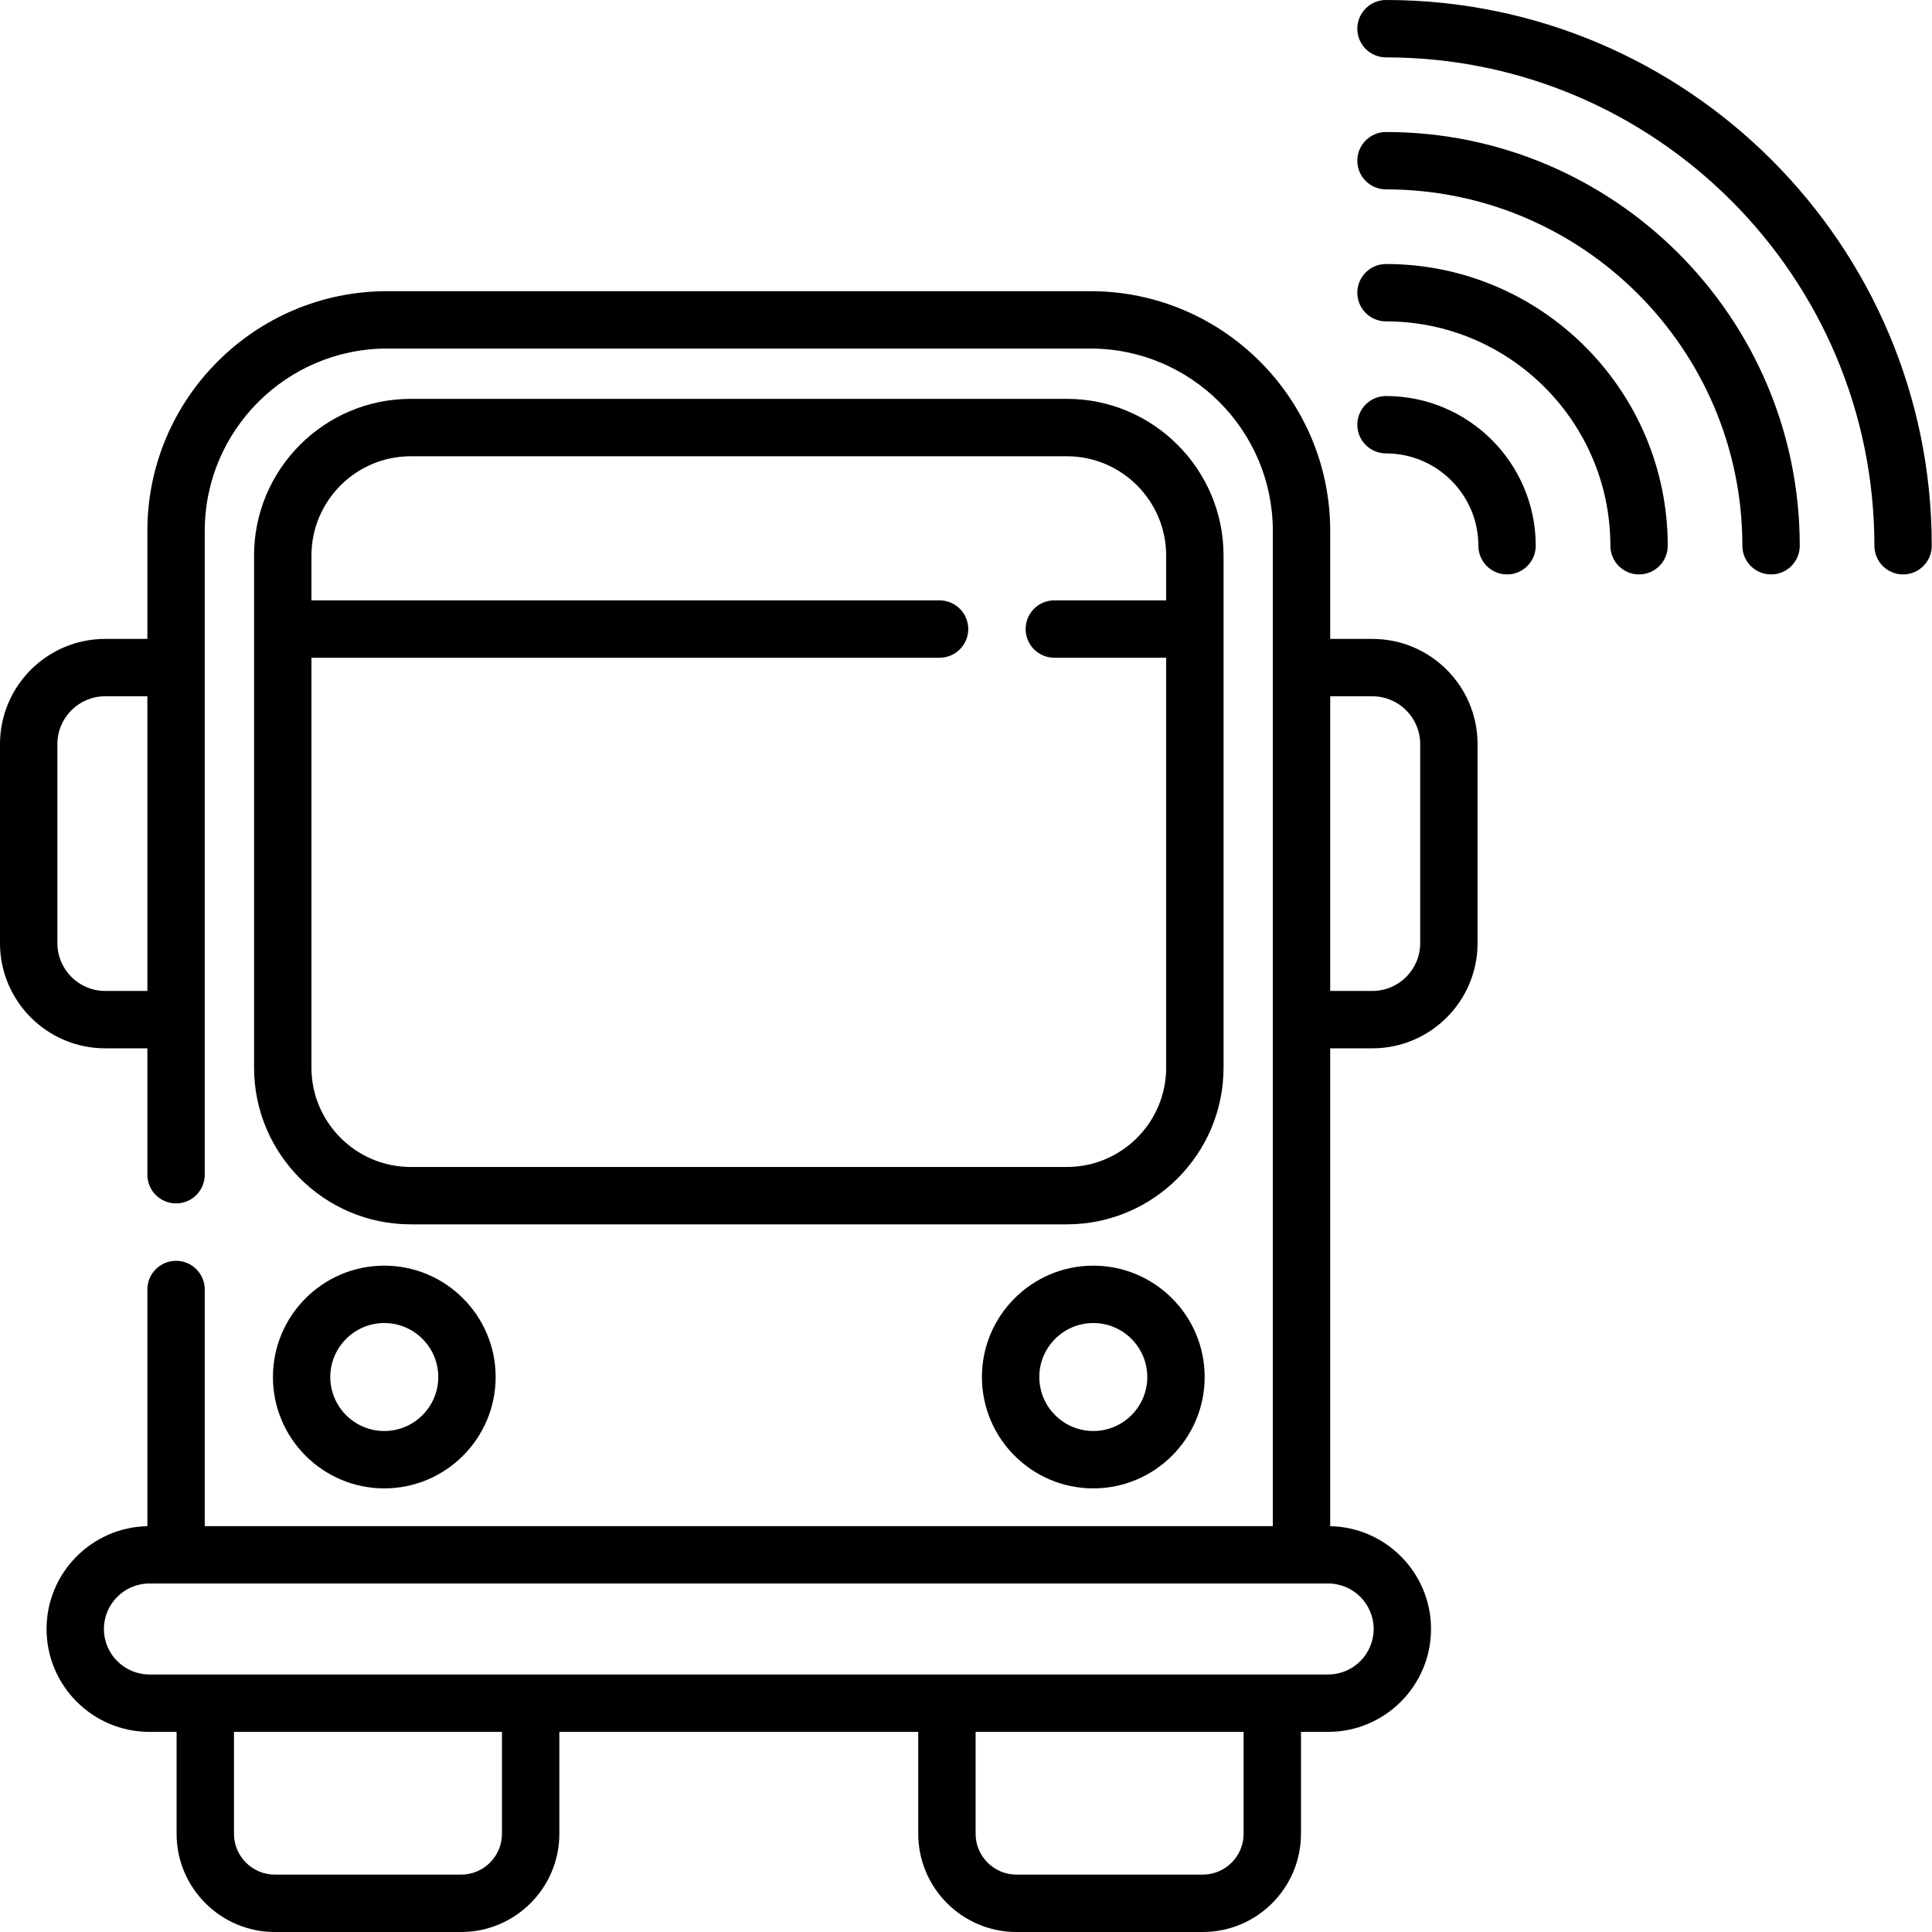 <svg height="512pt" viewBox="0 0 512 512" width="512pt" xmlns="http://www.w3.org/2000/svg"><path d="m367.309 0c-4.199 0-7.605 3.402-7.605 7.602 0 4.199 3.406 7.605 7.605 7.605 71.363 0 129.422 58.059 129.422 129.422 0 4.199 3.406 7.602 7.605 7.602 4.195 0 7.602-3.402 7.602-7.602 0-79.75-64.879-144.629-144.629-144.629zm0 0"/><path d="m367.309 34.984c-4.199 0-7.605 3.402-7.605 7.602 0 4.199 3.406 7.602 7.605 7.602 52.074 0 94.438 42.367 94.438 94.441 0 4.199 3.406 7.602 7.605 7.602 4.199 0 7.602-3.402 7.602-7.602 0-60.457-49.188-109.645-109.645-109.645zm0 0"/><path d="m367.309 69.969c-4.199 0-7.605 3.402-7.605 7.602 0 4.199 3.406 7.602 7.605 7.602 32.781 0 59.457 26.672 59.457 59.457 0 4.199 3.402 7.602 7.602 7.602 4.199 0 7.602-3.402 7.602-7.602 0-41.168-33.492-74.66-74.66-74.66zm0 0"/><path d="m367.309 104.953c-4.199 0-7.605 3.402-7.605 7.602 0 4.199 3.406 7.602 7.605 7.602 13.492 0 24.473 10.98 24.473 24.473 0 4.199 3.402 7.602 7.602 7.602 4.199 0 7.602-3.402 7.602-7.602 0-21.879-17.797-39.676-39.676-39.676zm0 0"/><path d="m324.254 147.242c0-22.906-18.633-41.539-41.535-41.539h-173.863c-22.898 0-41.527 18.633-41.527 41.539v19.383c0 .027-.004.055-.004.078 0 .027.004.055.004.078v116.148c0 22.902 18.629 41.535 41.527 41.535h173.863c22.902 0 41.535-18.633 41.535-41.535zm-41.539 162.02h-173.859c-14.512 0-26.32-11.812-26.32-26.332v-108.621h166.457c4.199 0 7.602-3.406 7.602-7.605 0-4.195-3.402-7.602-7.602-7.602h-166.457v-11.859c0-14.52 11.805-26.332 26.32-26.332h173.863c14.52 0 26.328 11.812 26.328 26.332v11.859h-29.645c-4.199 0-7.602 3.406-7.602 7.602 0 4.199 3.402 7.605 7.602 7.605h29.645v108.621c0 14.52-11.812 26.332-26.332 26.332zm0 0"/><path d="m72.328 364.926c0 16.273 13.238 29.512 29.512 29.512 16.273 0 29.512-13.238 29.512-29.512 0-16.273-13.238-29.516-29.512-29.516-16.273 0-29.512 13.242-29.512 29.516zm43.82 0c0 7.887-6.418 14.305-14.309 14.305-7.887 0-14.309-6.418-14.309-14.305 0-7.891 6.422-14.309 14.309-14.309 7.891 0 14.309 6.418 14.309 14.309zm0 0"/><path d="m289.738 335.41c-16.277 0-29.516 13.242-29.516 29.512 0 16.273 13.242 29.516 29.516 29.516 16.27 0 29.512-13.242 29.512-29.516 0-16.27-13.238-29.512-29.512-29.512zm0 43.82c-7.891 0-14.309-6.418-14.309-14.305 0-7.891 6.418-14.309 14.309-14.309 7.887 0 14.305 6.418 14.305 14.309 0 7.887-6.418 14.305-14.305 14.305zm0 0"/><path d="m363.699 169.316h-11.18v-28.617c0-35.035-28.5-63.535-63.535-63.535h-186.395c-35.035 0-63.535 28.504-63.535 63.535v28.617h-11.18c-15.367 0-27.875 12.504-27.875 27.875v52.75c0 15.371 12.504 27.875 27.875 27.875h11.18v33.5c0 4.199 3.402 7.602 7.602 7.602s7.605-3.402 7.605-7.602v-170.617c0-26.648 21.68-48.328 48.328-48.328h186.395c26.648 0 48.328 21.68 48.328 48.328v263.742h-283.051v-62.715c0-4.199-3.406-7.602-7.605-7.602s-7.602 3.402-7.602 7.602v62.727c-14.781.293-26.715 12.398-26.715 27.246 0 15.031 12.227 27.262 27.258 27.262h7.203v27.004c0 14.355 11.68 26.035 26.035 26.035h49.363c14.355 0 26.035-11.68 26.035-26.035v-27.004h95.109v27.004c0 14.355 11.68 26.035 26.035 26.035h49.363c14.355 0 26.035-11.68 26.035-26.035v-27.004h7.203c15.027 0 27.258-12.23 27.258-27.262 0-14.848-11.938-26.953-26.719-27.246v-126.637h11.18c15.371 0 27.875-12.504 27.875-27.875v-52.75c0-15.371-12.504-27.875-27.875-27.875zm-335.824 93.297c-6.984 0-12.668-5.684-12.668-12.672v-52.75c0-6.984 5.684-12.672 12.668-12.672h11.18v78.09h-11.18zm105.152 223.352c0 5.973-4.855 10.828-10.828 10.828h-49.363c-5.973 0-10.828-4.855-10.828-10.828v-27.004h71.02zm196.543 0c0 5.973-4.855 10.828-10.828 10.828h-49.363c-5.973 0-10.832-4.855-10.832-10.828v-27.004h71.023zm34.461-54.266c0 6.648-5.406 12.055-12.055 12.055h-312.379c-6.645 0-12.055-5.406-12.055-12.055 0-6.645 5.41-12.055 12.055-12.055h312.379c6.648 0 12.055 5.41 12.055 12.055zm12.336-181.758c0 6.988-5.684 12.672-12.668 12.672h-11.18v-78.09h11.18c6.984 0 12.668 5.684 12.668 12.668zm0 0"/></svg>
